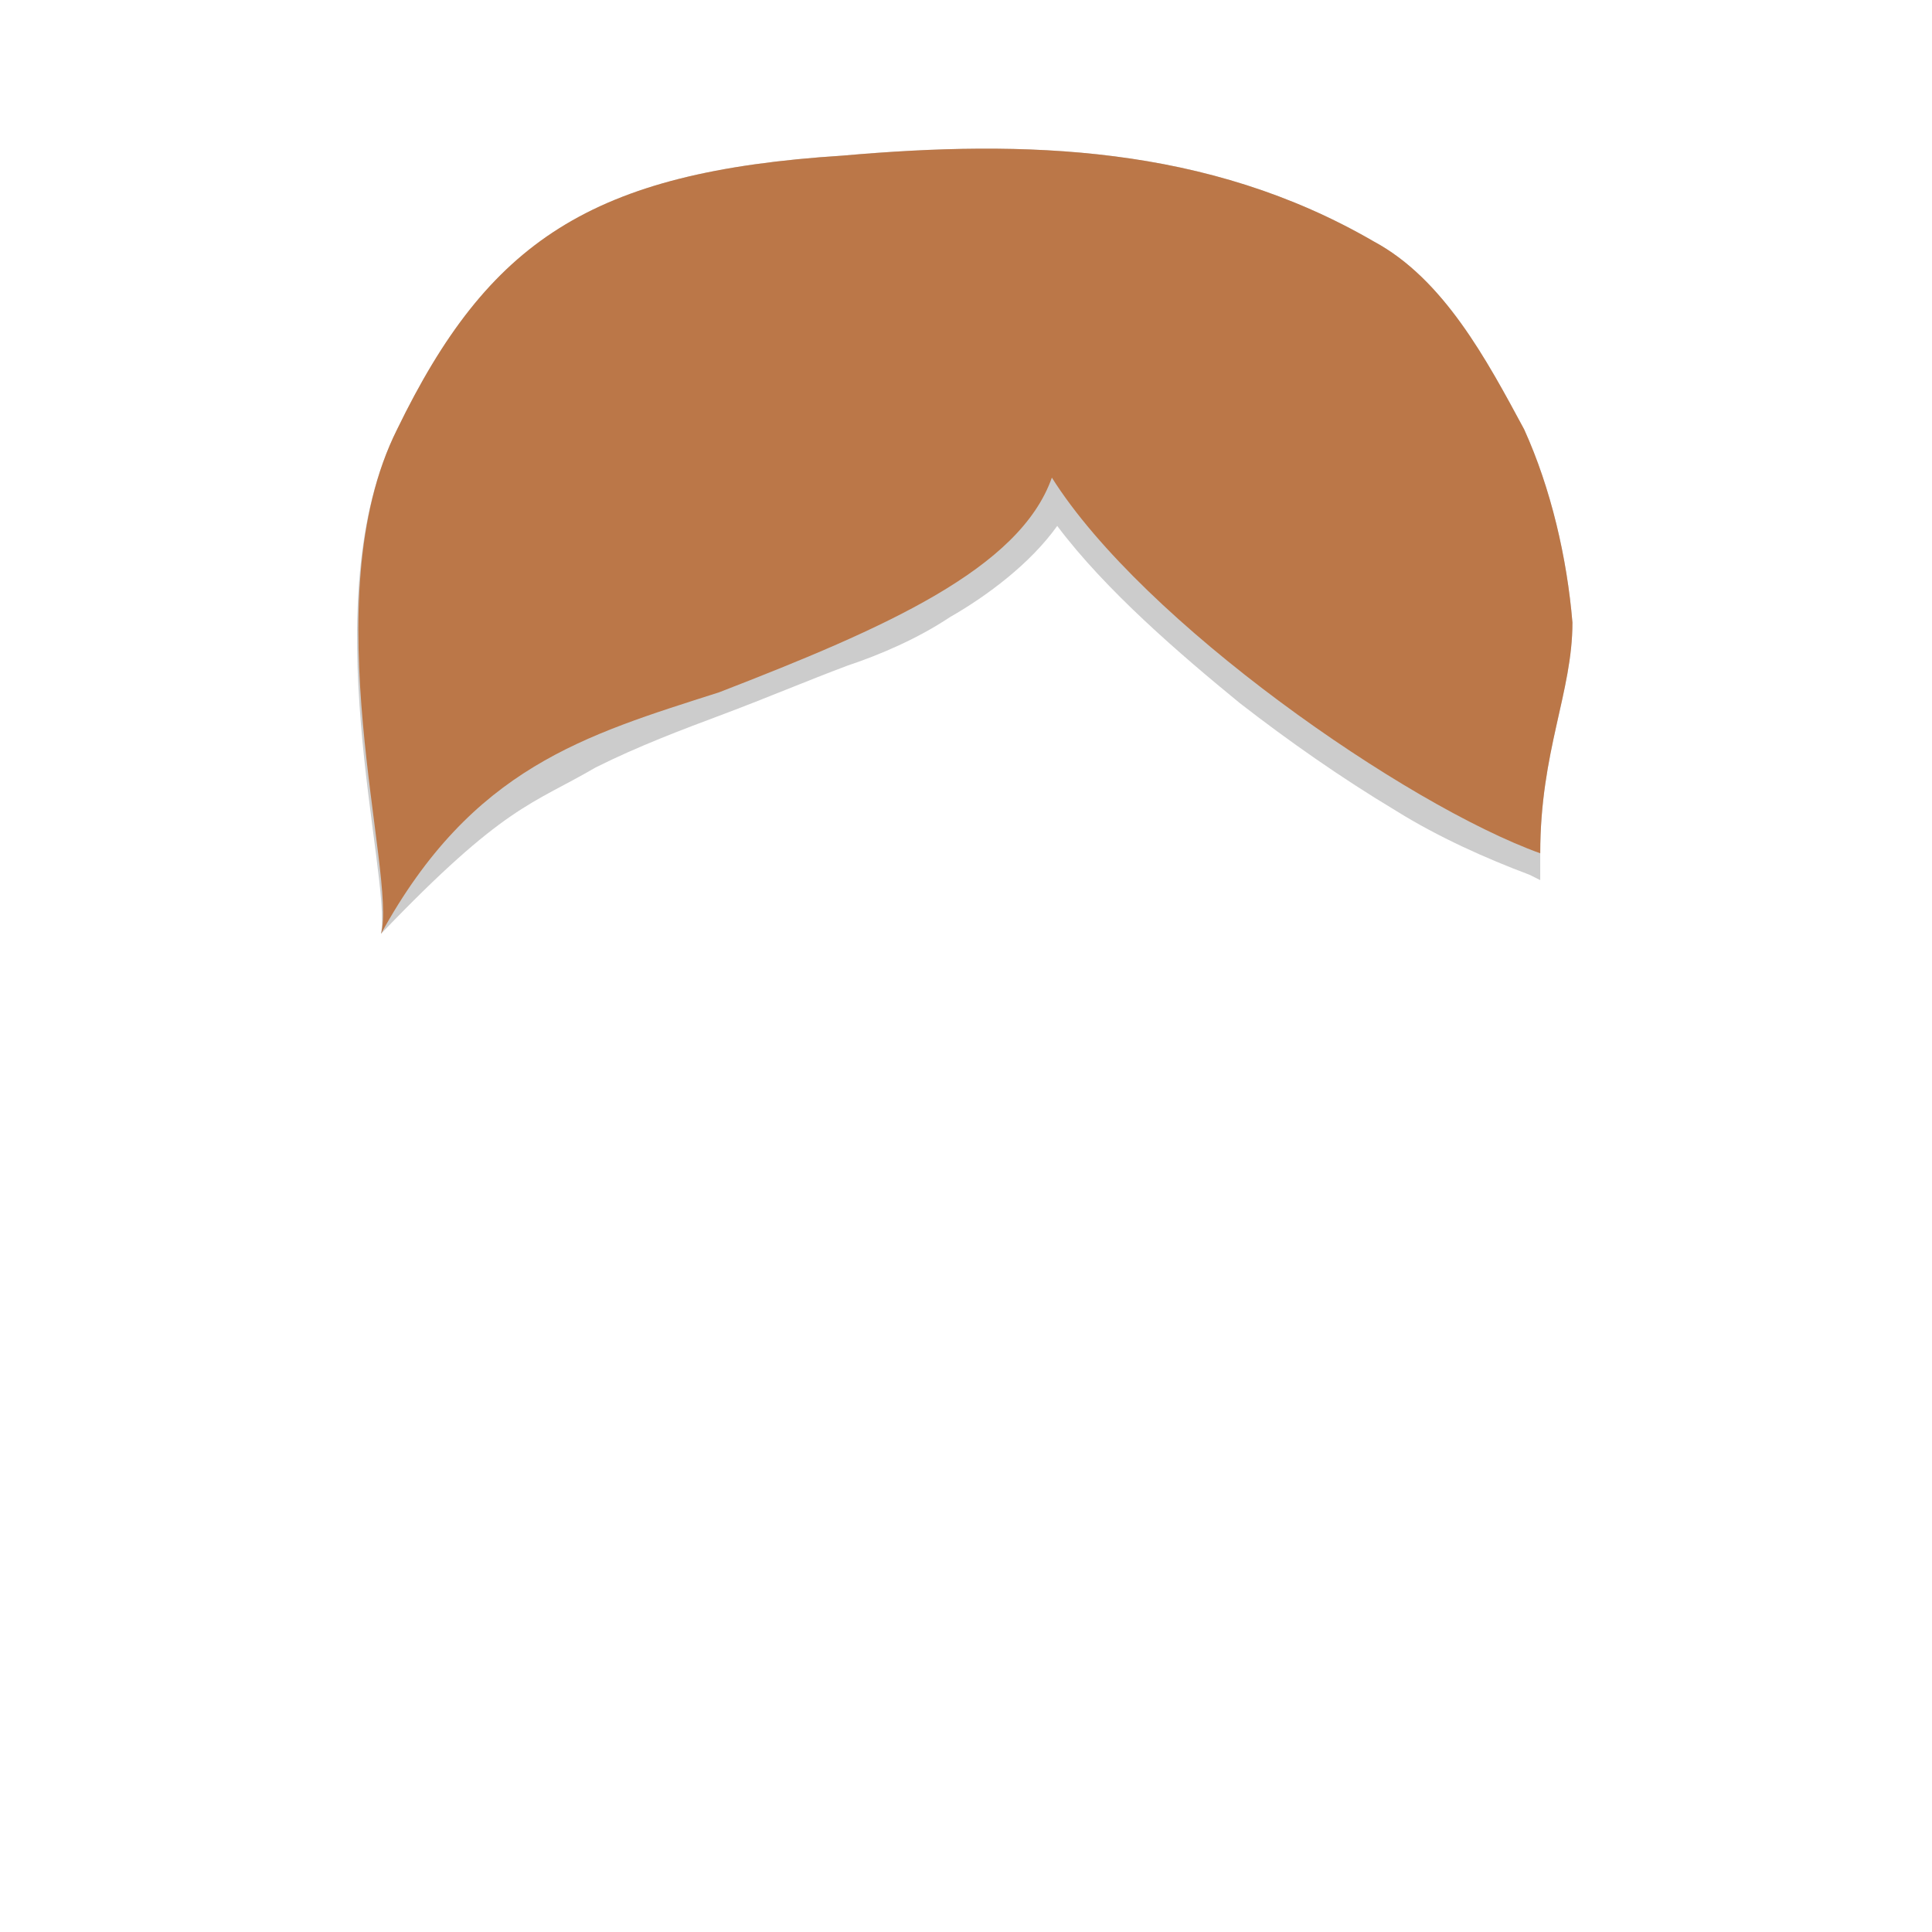 <svg e="h_longhair" height="360px" id="skincolor" viewbox="0 0 360 360" width="360px" xmlns="http://www.w3.org/2000/svg" xmlns:xlink="http://www.w3.org/1999/xlink"><g class="h_longhair">
<path d="M71 174c2,-11 -13,-62 3,-94 17,-35 36,-48 83,-51 34,-3 68,-2 99,16 13,7 21,22 28,35 5,11 8,24 9,36 0,13 -6,24 -6,43 0,2 0,3 0,5l-2 -1c-8,-3 -17,-7 -25,-12 -10,-6 -20,-13 -29,-20 -11,-9 -25,-21 -34,-33 -5,7 -13,13 -20,17 -6,4 -13,7 -19,9 -8,3 -15,6 -23,9 -8,3 -16,6 -24,10 -12,7 -17,7 -40,31zm126 -85l-1 0c0,0 0,0 0,0l1 0z" fill="#000000" fill-opacity="0.2"></path>
<path class="tinted" d="M71 174c3,-11 -13,-62 3,-94 17,-35 36,-48 83,-51 34,-3 68,-2 99,16 13,7 21,22 28,35 5,11 8,24 9,36 0,13 -6,24 -6,43 -25,-9 -74,-43 -91,-70 -6,17 -31,28 -62,40 -25,8 -46,14 -63,45z" fill="#bb7748"></path>
</g></svg>